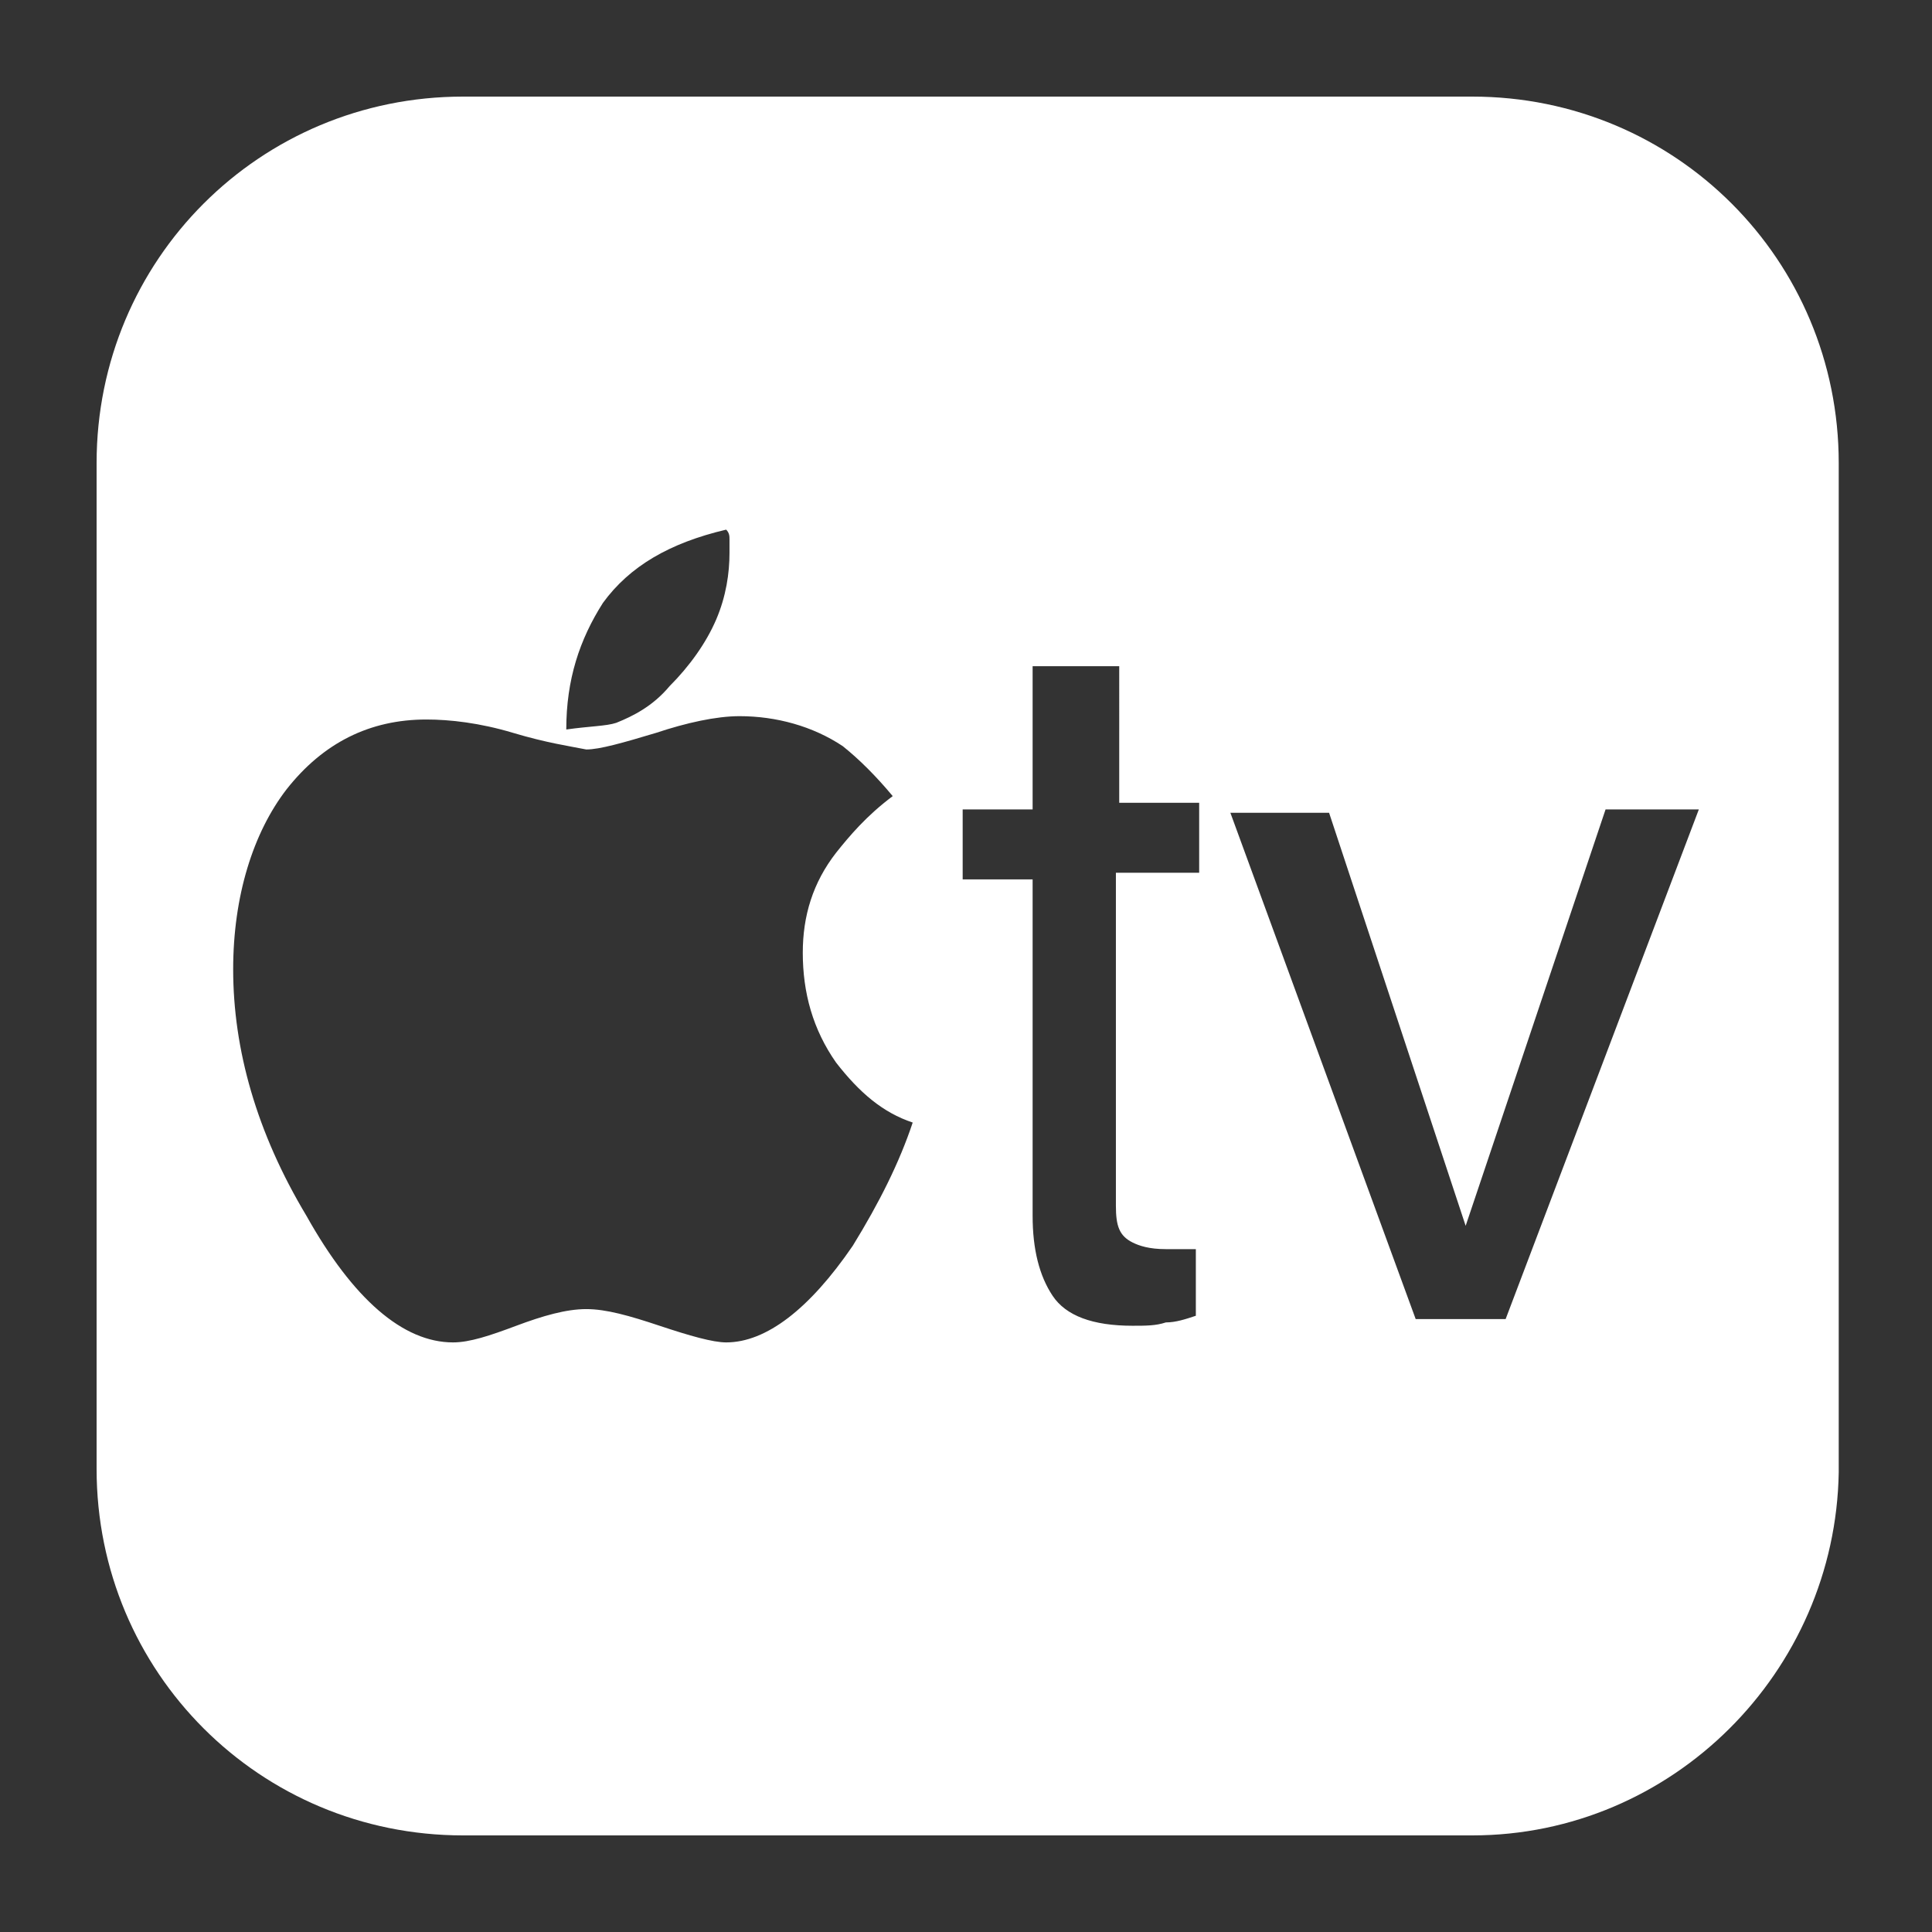 <?xml version="1.0" encoding="utf-8"?>
<!-- Generator: Adobe Illustrator 18.0.0, SVG Export Plug-In . SVG Version: 6.00 Build 0)  -->
<!DOCTYPE svg PUBLIC "-//W3C//DTD SVG 1.1//EN" "http://www.w3.org/Graphics/SVG/1.1/DTD/svg11.dtd">
<svg version="1.1" id="Layer_1" xmlns="http://www.w3.org/2000/svg" xmlns:xlink="http://www.w3.org/1999/xlink" x="0px" y="0px"
	 viewBox="0 0 58 58" enable-background="new 0 0 58 58" xml:space="preserve">
<rect x="0" y="0" width="58" height="58" fill="#333333" stroke="none"/>
<path fill="#FFFFFF" d="M44.2,55.1H13.9c-6.1,0-11-4.9-11-11V13.9c0-6.1,4.9-11,11-11h30.3c6.1,0,11,4.9,11,11v30.3
	C55.1,50.2,50.2,55.1,44.2,55.1z M15.4,22c-1-0.3-1.9-0.4-2.6-0.4c-1.7,0-3.1,0.7-4.2,2.1C7.6,25,7,26.9,7,29.1
	c0,2.4,0.7,4.9,2.2,7.4c1.4,2.5,2.9,3.8,4.4,3.8c0.5,0,1.1-0.2,1.9-0.5c0.8-0.3,1.5-0.5,2.1-0.5c0.6,0,1.3,0.2,2.2,0.5
	c0.9,0.3,1.6,0.5,2,0.5c1.2,0,2.5-1,3.8-2.9c0.8-1.3,1.4-2.5,1.8-3.7c-0.9-0.3-1.6-0.9-2.3-1.8c-0.7-1-1-2.1-1-3.3
	c0-1.1,0.3-2.1,1-3c0.4-0.5,0.9-1.1,1.7-1.7c-0.5-0.6-1-1.1-1.5-1.5c-0.9-0.6-2-0.9-3.1-0.9c-0.7,0-1.6,0.2-2.5,0.5
	c-1,0.3-1.7,0.5-2.1,0.5C17.1,22.4,16.4,22.3,15.4,22z M21.9,16.2c0-0.1,0-0.2-0.1-0.3c-1.7,0.4-2.9,1.1-3.7,2.2
	c-0.7,1.1-1.1,2.3-1.1,3.8c0.7-0.1,1.2-0.1,1.5-0.2c0.5-0.2,1.1-0.5,1.6-1.1c0.6-0.6,1.1-1.3,1.4-2c0.3-0.7,0.4-1.4,0.4-2
	C21.9,16.4,21.9,16.3,21.9,16.2z M31,24.3h-2.1v2.1H31v10.1c0,1,0.2,1.8,0.6,2.4c0.4,0.6,1.2,0.9,2.4,0.9c0.4,0,0.7,0,1-0.1
	c0.3,0,0.6-0.1,0.9-0.2v-2c-0.2,0-0.4,0-0.5,0c-0.1,0-0.3,0-0.4,0c-0.5,0-0.8-0.1-1-0.2c-0.4-0.2-0.5-0.5-0.5-1.1v-10H36v-2.1h-2.4
	V20H31V24.3z M36.9,24.3l5.6,15.3h2.7L51,24.3h-2.8L44,36.8l-4.1-12.4H36.9z"/>
</svg>

